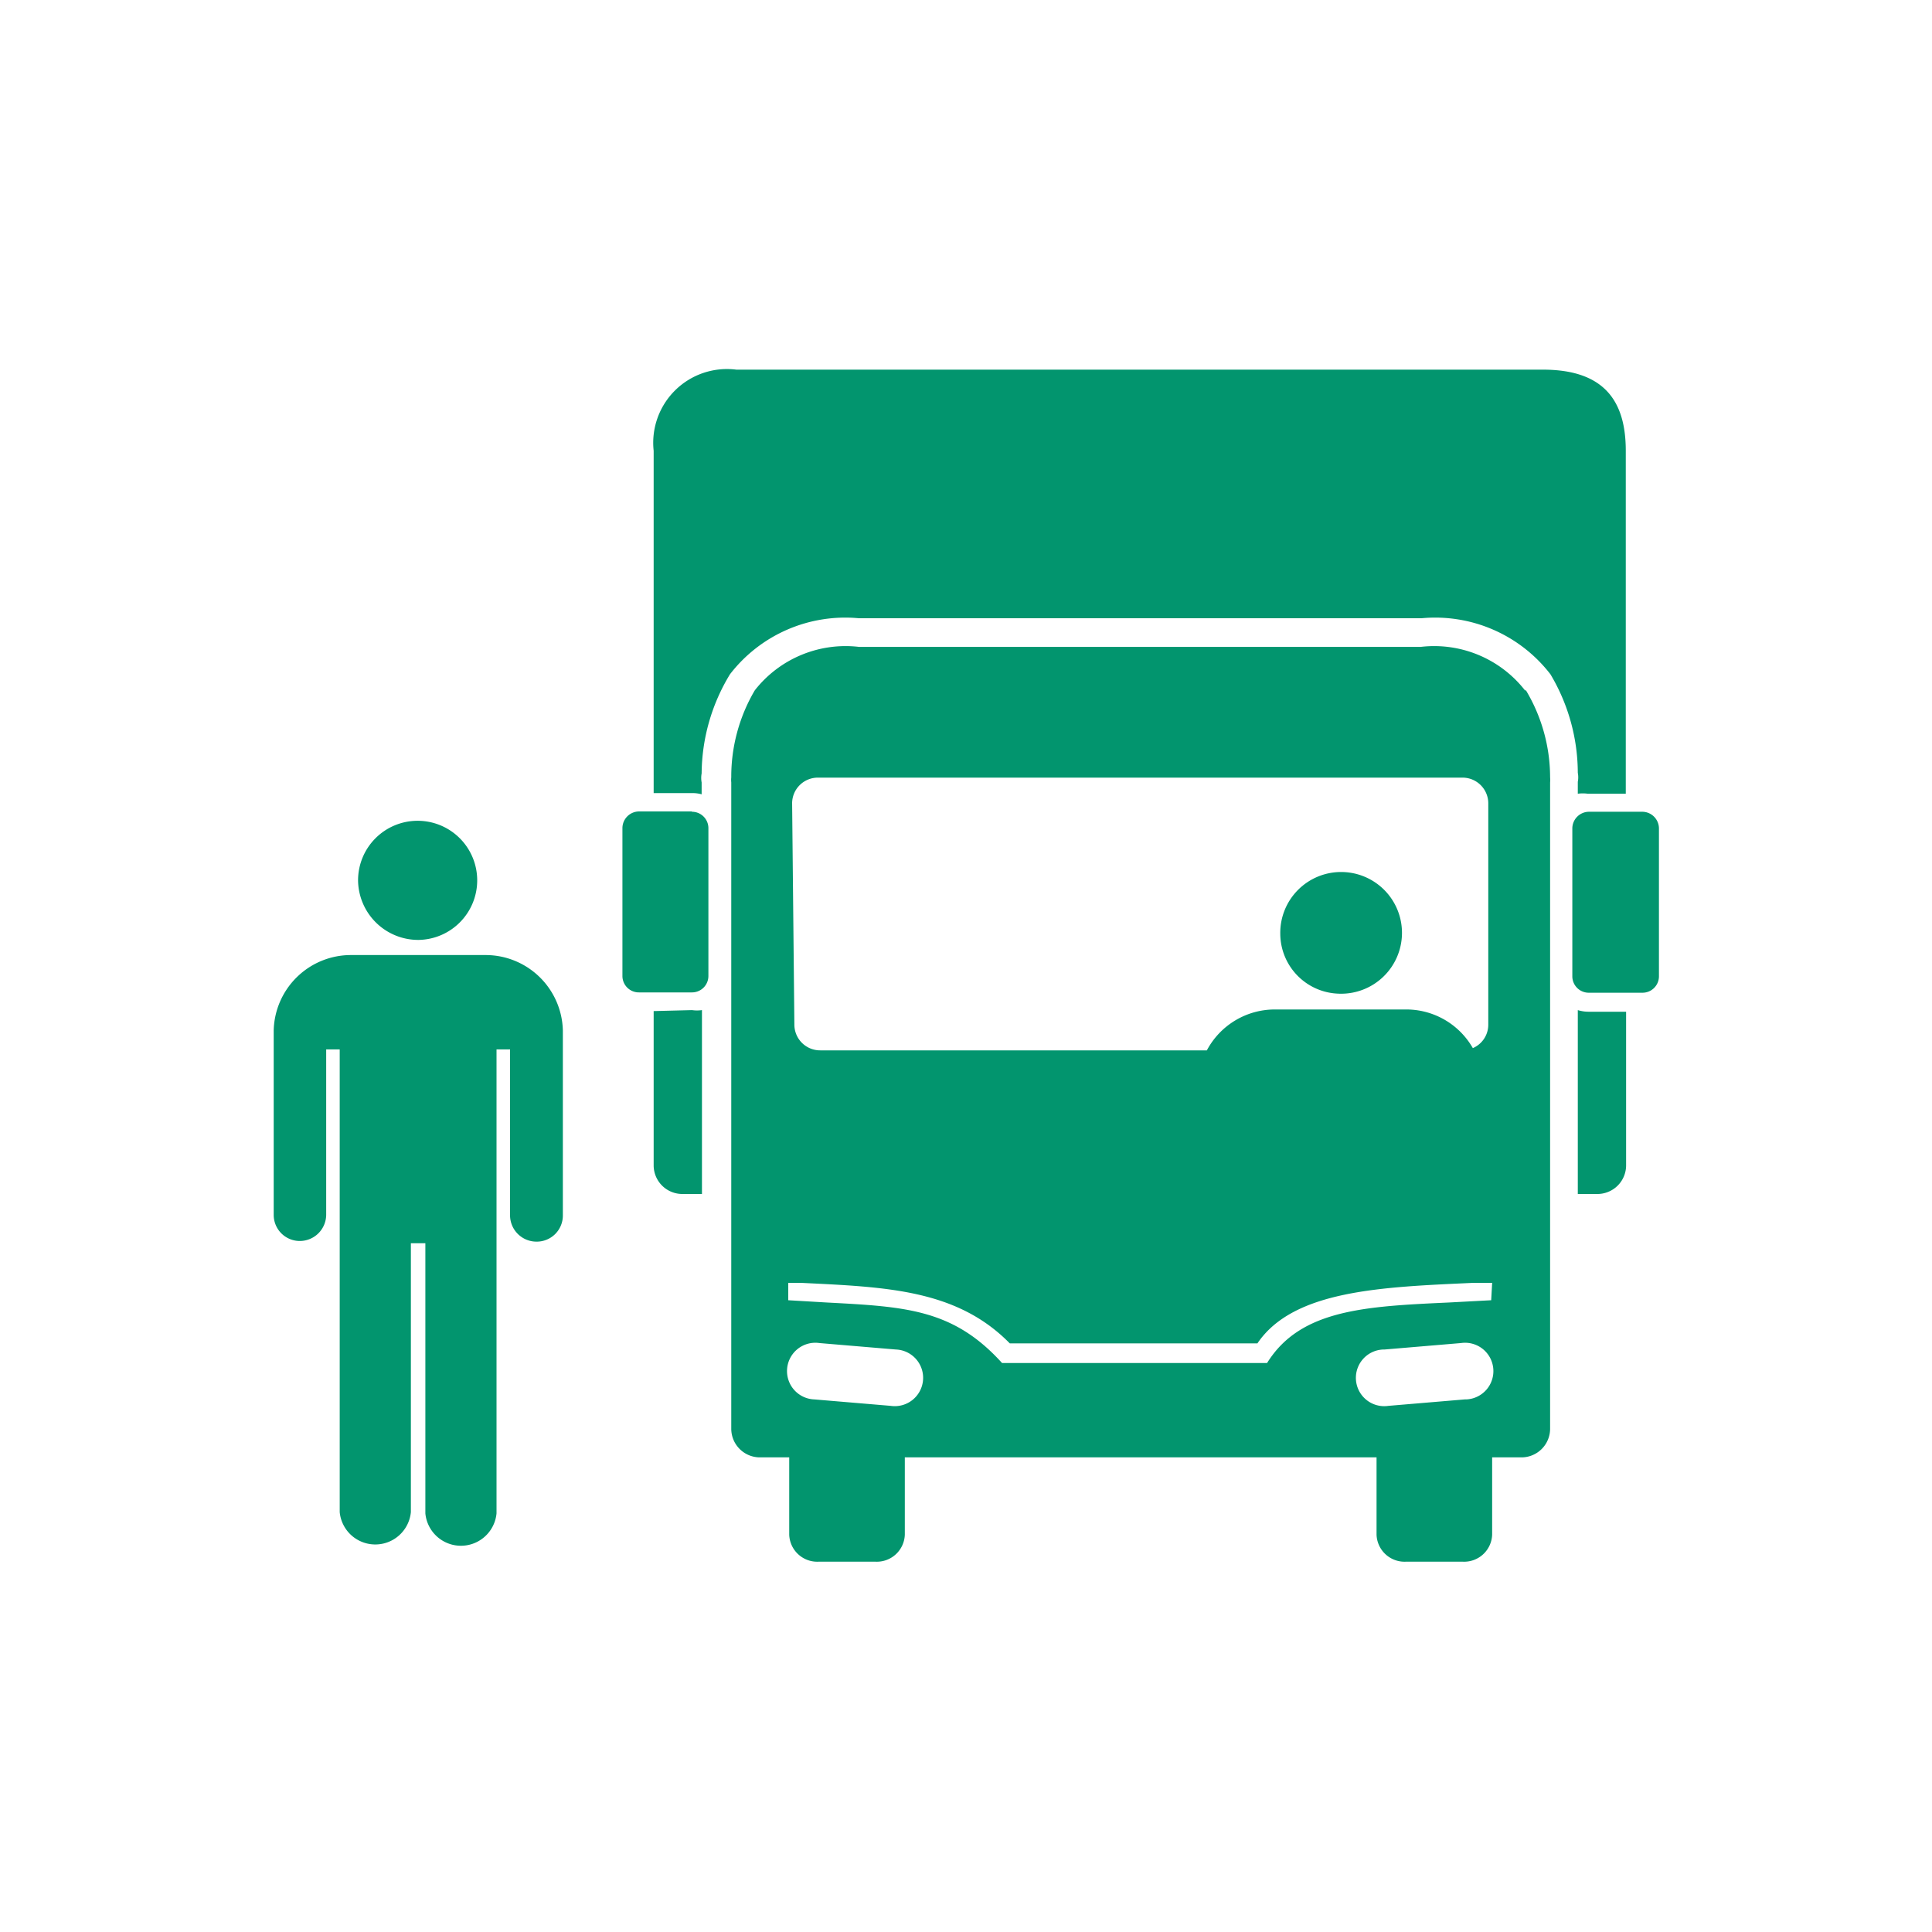 <svg id="Layer_1" data-name="Layer 1" xmlns="http://www.w3.org/2000/svg" width="60" height="60" viewBox="0 0 60 60"><defs><style>.cls-1{fill:#02956e;}</style></defs><title>req-retrieval</title><path class="cls-1" d="M13,29.19a1.85,1.85,0,1,0-1.88-1.85A1.87,1.87,0,0,0,13,29.19Zm2.08.47H10.92A2.4,2.4,0,0,0,8.5,32v5.73a.81.81,0,0,0,.81.81.82.82,0,0,0,.82-.81V32.59h.42s0,13.48,0,14.37a1.11,1.11,0,0,0,2.21,0V38.61h.45V47a1.11,1.11,0,0,0,2.21,0V32.59h.42v5.16a.82.82,0,0,0,.83.81.81.81,0,0,0,.81-.81V32A2.4,2.4,0,0,0,15.08,29.66Zm6.71-5V24.3a.76.76,0,0,1,0-.28,6,6,0,0,1,.88-3.08,4.52,4.52,0,0,1,4-1.74H44.15a4.52,4.52,0,0,1,4,1.74A6,6,0,0,1,49,24a.73.73,0,0,1,0,.28v.37a1.14,1.14,0,0,1,.31,0h1.18V14c0-1.47-.6-2.52-2.57-2.52H22.87A2.29,2.29,0,0,0,20.3,14V24.63h1.18A1.13,1.13,0,0,1,21.8,24.67Zm-.31.54H19.85a.52.52,0,0,0-.52.51v4.6a.51.51,0,0,0,.52.51h1.63a.51.51,0,0,0,.52-.51v-4.6A.51.51,0,0,0,21.49,25.21Zm-1.18,6.2V36.2a.89.89,0,0,0,.9.88h.6V31.37a1.12,1.12,0,0,1-.31,0ZM51,25.21H49.35a.52.52,0,0,0-.52.51v4.6a.51.51,0,0,0,.52.51H51a.51.51,0,0,0,.52-.51v-4.6A.52.52,0,0,0,51,25.21ZM49,31.37v5.71h.6a.89.89,0,0,0,.9-.88V31.42H49.35A1.14,1.14,0,0,1,49,31.37Zm-1.64-9.93a3.58,3.58,0,0,0-3.24-1.35H26.68a3.58,3.58,0,0,0-3.24,1.35,5.28,5.28,0,0,0-.73,2.7.82.82,0,0,0,0,.16V44.38a.89.89,0,0,0,.9.88h.9v2.4a.87.87,0,0,0,.9.84h1.79a.87.87,0,0,0,.9-.84v-2.4H42.75v2.4a.87.87,0,0,0,.9.84h1.79a.87.87,0,0,0,.9-.84v-2.4h.9a.89.89,0,0,0,.9-.88V24.3a.93.93,0,0,0,0-.16A5.27,5.27,0,0,0,47.39,21.44Zm-22.76,3.5a.8.8,0,0,1,.81-.79h20a.8.8,0,0,1,.81.79v6.89a.79.79,0,0,1-.48.72,2.38,2.38,0,0,0-2.06-1.2h-4.1a2.39,2.39,0,0,0-2.1,1.27h-12a.8.8,0,0,1-.81-.79Zm3.06,18.72h0l-2.37-.2h0a.88.88,0,1,1,.16-1.75h0l2.37.2h0a.88.88,0,1,1-.16,1.75Zm17.83-.2h0l-2.37.2h0A.88.88,0,1,1,43,41.91h0l2.37-.2h0a.88.88,0,1,1,.16,1.75Zm.82-3.08L45,40.45c-2.62.12-4.62.22-5.65,1.88H31.12c-1.52-1.68-3-1.75-5.45-1.88l-1.19-.07v-.54l.39,0c2.65.13,4.84.2,6.49,1.88h7.69c1.12-1.66,3.88-1.75,6.71-1.88l.58,0Zm-4.72-9.52A1.89,1.89,0,1,0,39.76,29,1.87,1.87,0,0,0,41.62,30.86Z"/></svg>